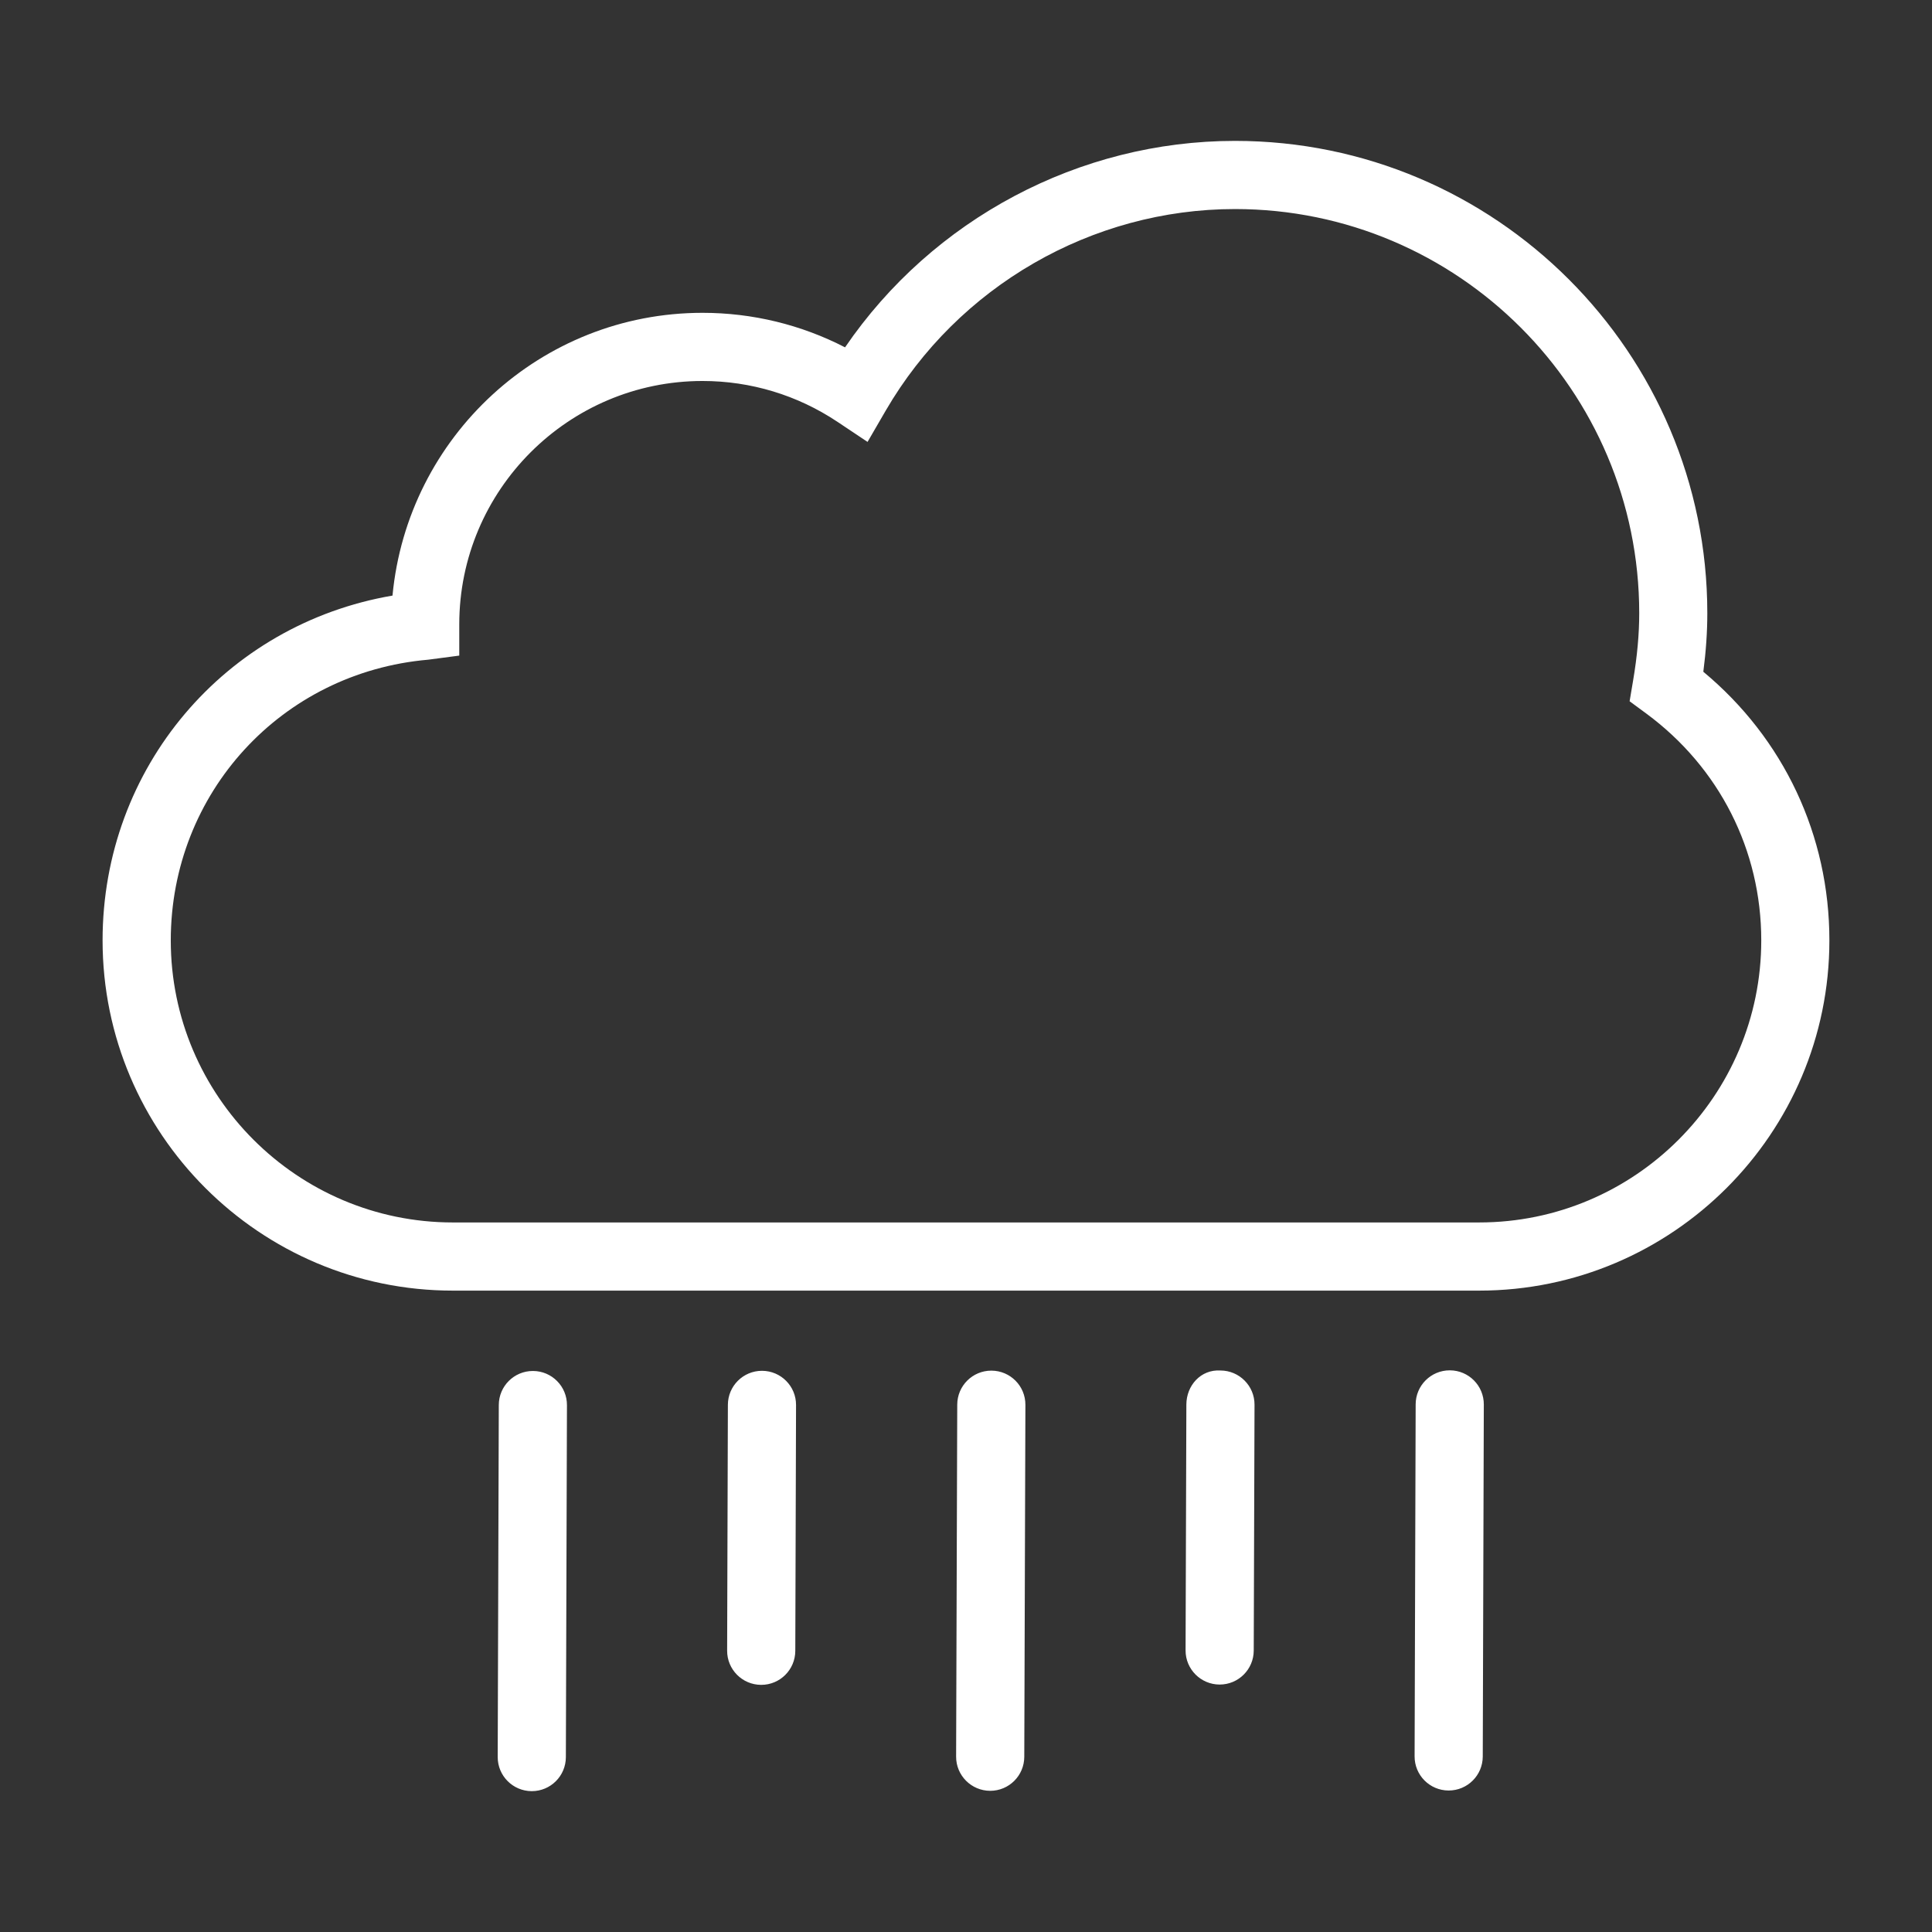 <?xml version="1.0"?>
<svg xmlns="http://www.w3.org/2000/svg" id="Layer_1" enable-background="new 0 0 56.69 56.69" height="512px" viewBox="0 0 56.69 56.69" width="512px" class=""><rect x="0" y="0" width="56.69" height="56.69" fill="#333333" stroke="none"/><g><path d="m49.98 19.711c.078-.601.117-1.168.117-1.72 0-7.642-6.217-13.857-13.859-13.857-4.576 0-8.874 2.298-11.442 6.058-1.289-.665-2.717-1.013-4.183-1.013-4.743 0-8.654 3.633-9.096 8.297-4.907.839-8.507 5.045-8.507 10.118 0 5.666 4.611 10.276 10.278 10.276h30.114c5.666 0 10.277-4.61 10.277-10.276.001-3.082-1.339-5.922-3.699-7.883zm-6.578 16.159h-30.113c-4.564 0-8.278-3.713-8.278-8.276 0-4.322 3.247-7.863 7.554-8.237l.911-.12v-.917c0-3.938 3.202-7.141 7.139-7.141 1.413 0 2.781.414 3.956 1.197l.885.591.534-.92c2.121-3.647 6.048-5.913 10.25-5.913 6.539 0 11.859 5.319 11.859 11.857 0 .618-.059 1.266-.18 1.98l-.102.606.494.364c2.141 1.582 3.369 4.007 3.369 6.651 0 4.565-3.713 8.278-8.278 8.278zm-26.766 5.36-.032 10.33c-.002.552-.449.997-1 .997-.001 0-.002 0-.003 0-.553-.002-.999-.451-.997-1.003l.032-10.329c.002-.552.449-.997 1-.997h.003c.553.001.999.451.997 1.002zm6.722-.004-.022 7.215c-.002.552-.449.997-1 .997-.001 0-.002 0-.003 0-.553-.002-.999-.451-.997-1.003l.022-7.215c.002-.552.449-.997 1-.997h.003c.553.002.999.451.997 1.003zm6.73-.005-.033 10.329c-.002.552-.449.997-1 .997h-.002c-.553-.002-1-.451-.998-1.003l.033-10.329c.002-.552.449-.997 1-.997h.004c.553.002.998.451.996 1.003zm6.723-.004-.023 7.215c-.002.552-.449.997-1 .997h-.002c-.553-.002-1-.451-.998-1.003l.023-7.215c.002-.553.42-1.034 1.002-.997.552.002 1 .451.998 1.003zm6.728-.005-.031 10.329c-.002.552-.449.997-1 .997-.002 0-.002 0-.004 0-.553-.002-.998-.451-.996-1.003l.031-10.329c.002-.552.449-.997 1-.997h.004c.553.002.998.451.996 1.003z" data-original="#000000" class="active-path" data-old_color="#000000" fill="#FFFFFF"/></g> </svg>
